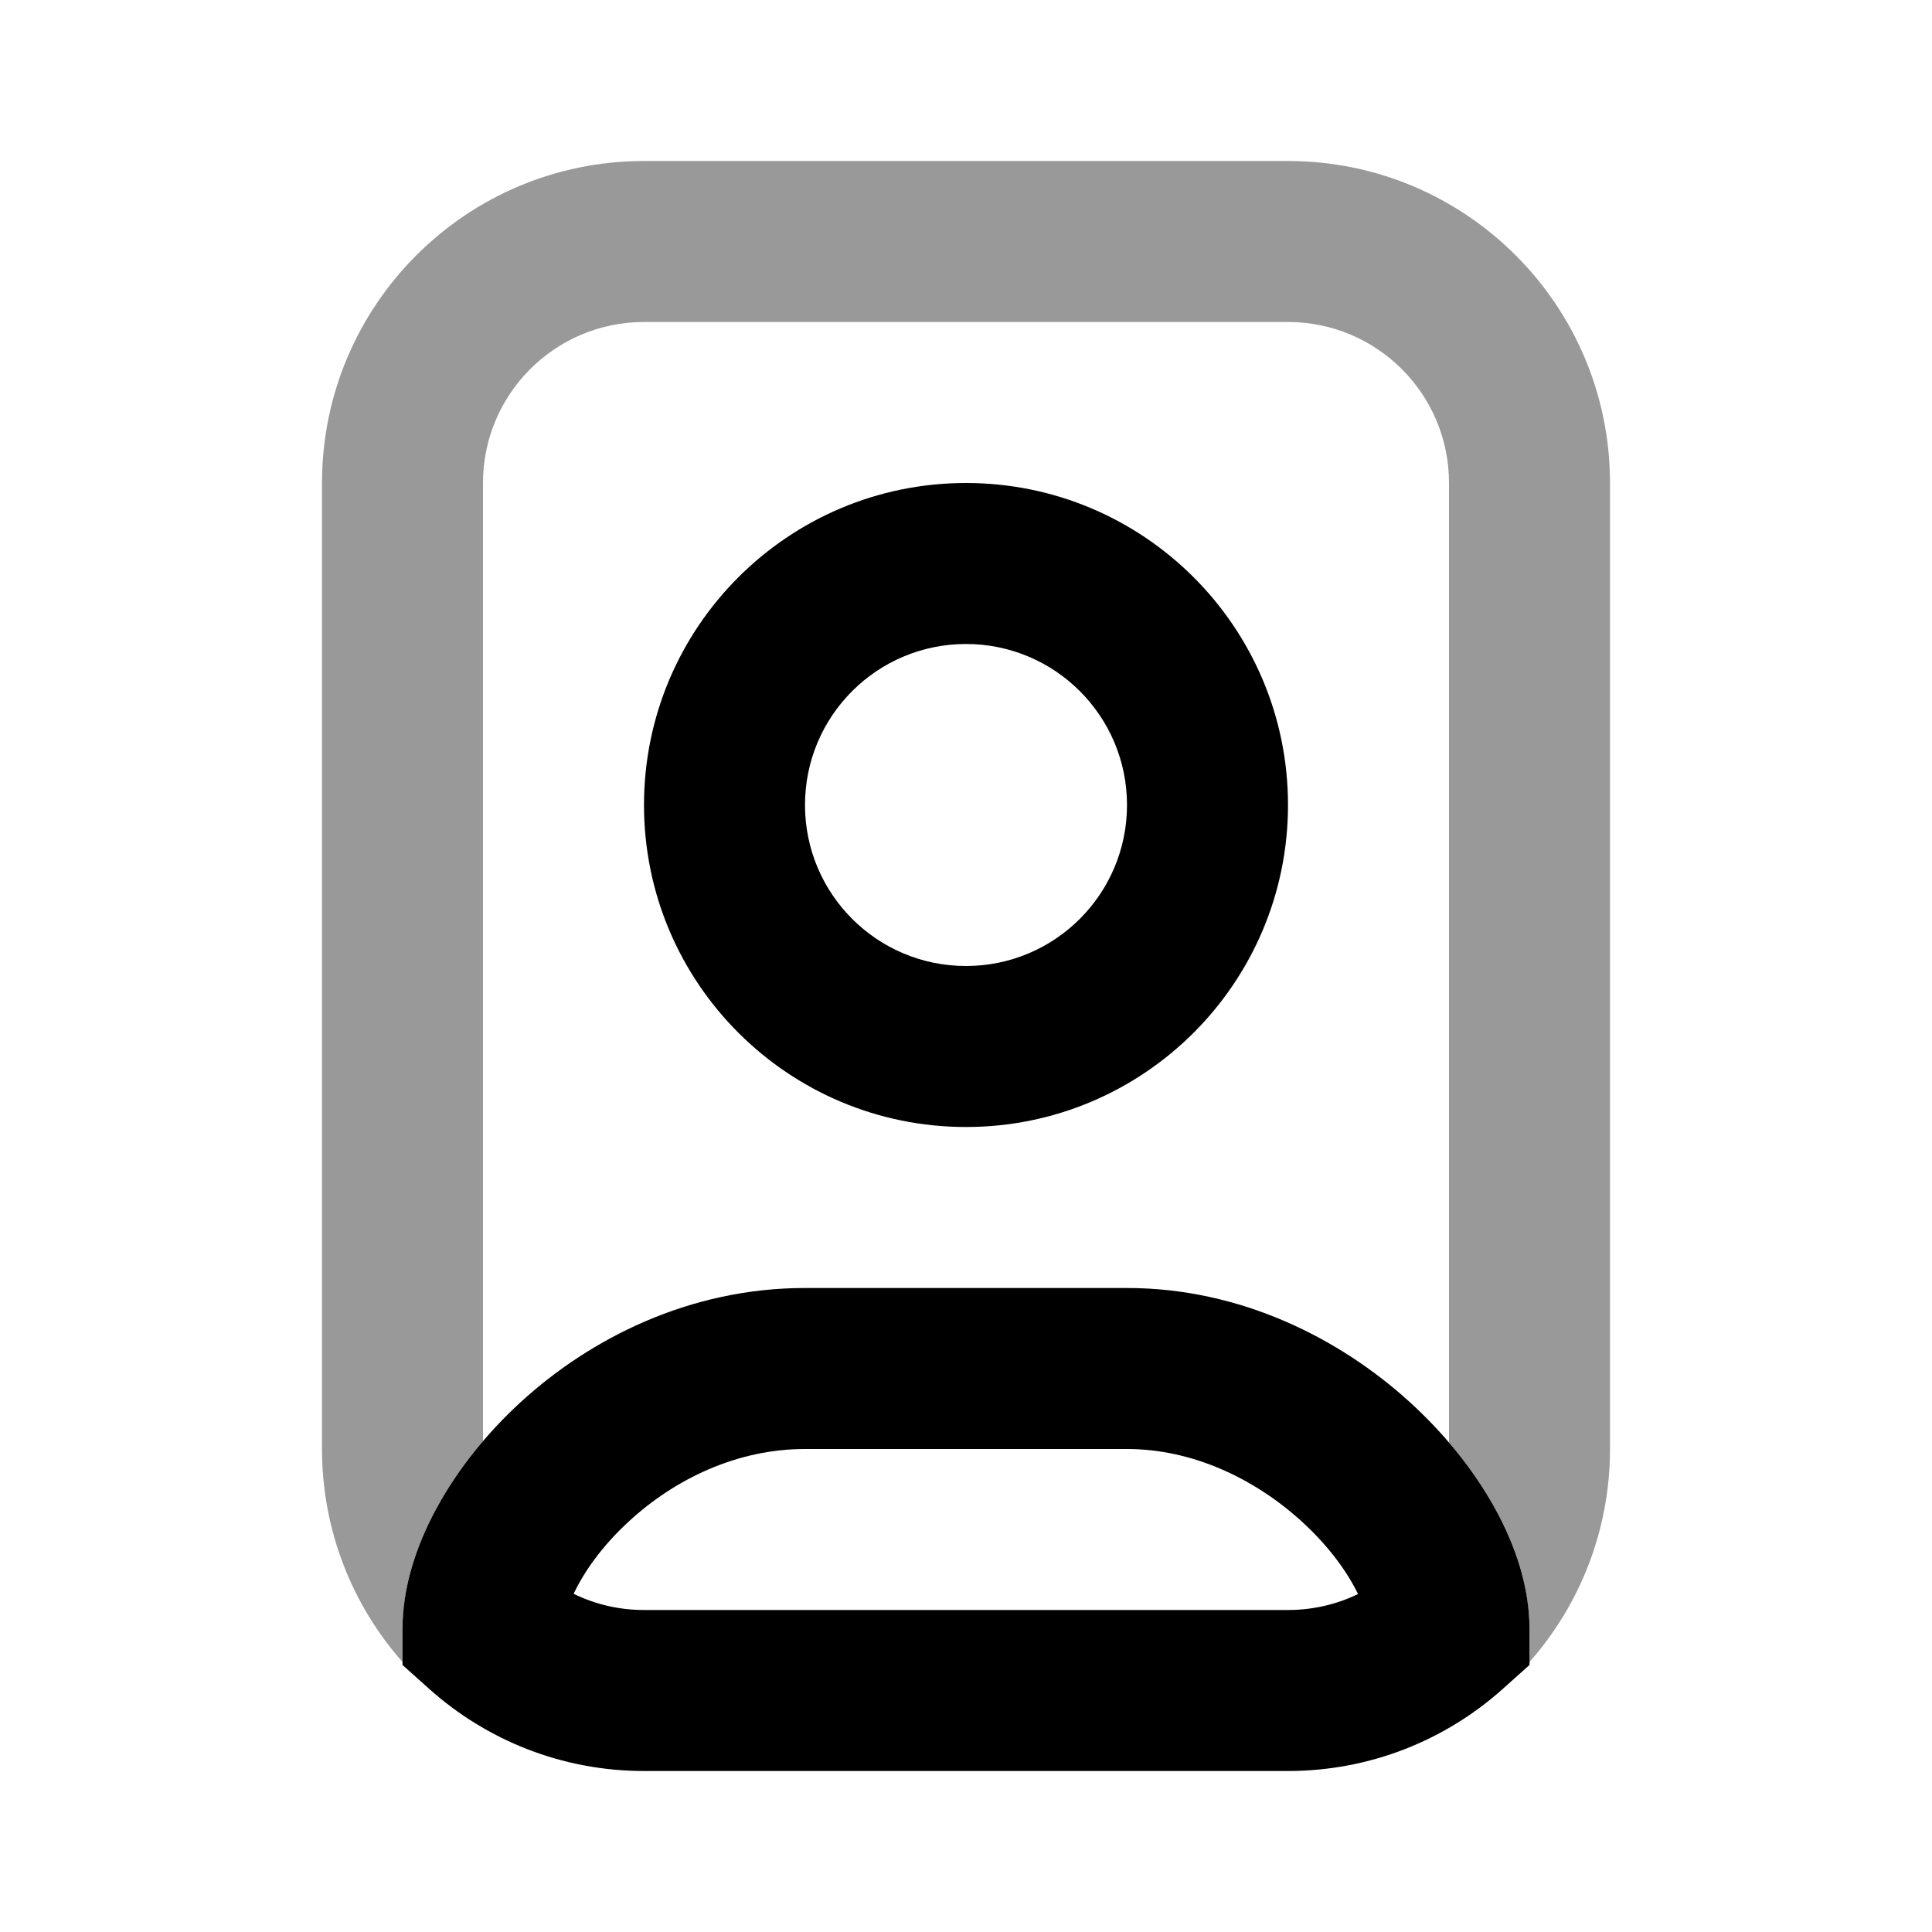 <svg width="24" height="24" viewBox="0 0 24 24" fill="none" xmlns="http://www.w3.org/2000/svg">
<path fill-rule="evenodd" clip-rule="evenodd" d="M8 2C5.791 2 4 3.791 4 6V18C4 19.014 4.378 19.941 5 20.646V20.236C5 19.429 5.413 18.592 6 17.903V6C6 4.895 6.895 4 8 4H16C17.105 4 18 4.895 18 6V17.92C18.582 18.601 19 19.431 19 20.236V20.646C19.622 19.941 20 19.014 20 18V6C20 3.791 18.209 2 16 2H8Z" fill="black" fill-opacity="0.4"/>
<path fill-rule="evenodd" clip-rule="evenodd" d="M10 10C10 8.895 10.895 8 12 8C13.105 8 14 8.895 14 10C14 11.105 13.105 12 12 12C10.895 12 10 11.105 10 10ZM12 6C9.791 6 8 7.791 8 10C8 12.209 9.791 14 12 14C14.209 14 16 12.209 16 10C16 7.791 14.209 6 12 6ZM8 20C7.686 20 7.39 19.928 7.126 19.799C7.248 19.54 7.467 19.215 7.82 18.892C8.389 18.371 9.157 18 10 18H14C14.815 18 15.585 18.369 16.165 18.895C16.522 19.22 16.745 19.544 16.87 19.802C16.607 19.929 16.312 20 16 20H8ZM10 16C8.562 16 7.33 16.629 6.469 17.417C5.646 18.17 5 19.227 5 20.236V20.683L5.333 20.981C6.04 21.614 6.976 22 8 22H16C17.024 22 17.96 21.614 18.667 20.981L19 20.683V20.236C19 19.218 18.332 18.161 17.509 17.414C16.647 16.631 15.417 16 14 16H10Z" fill="black"/>
</svg>
